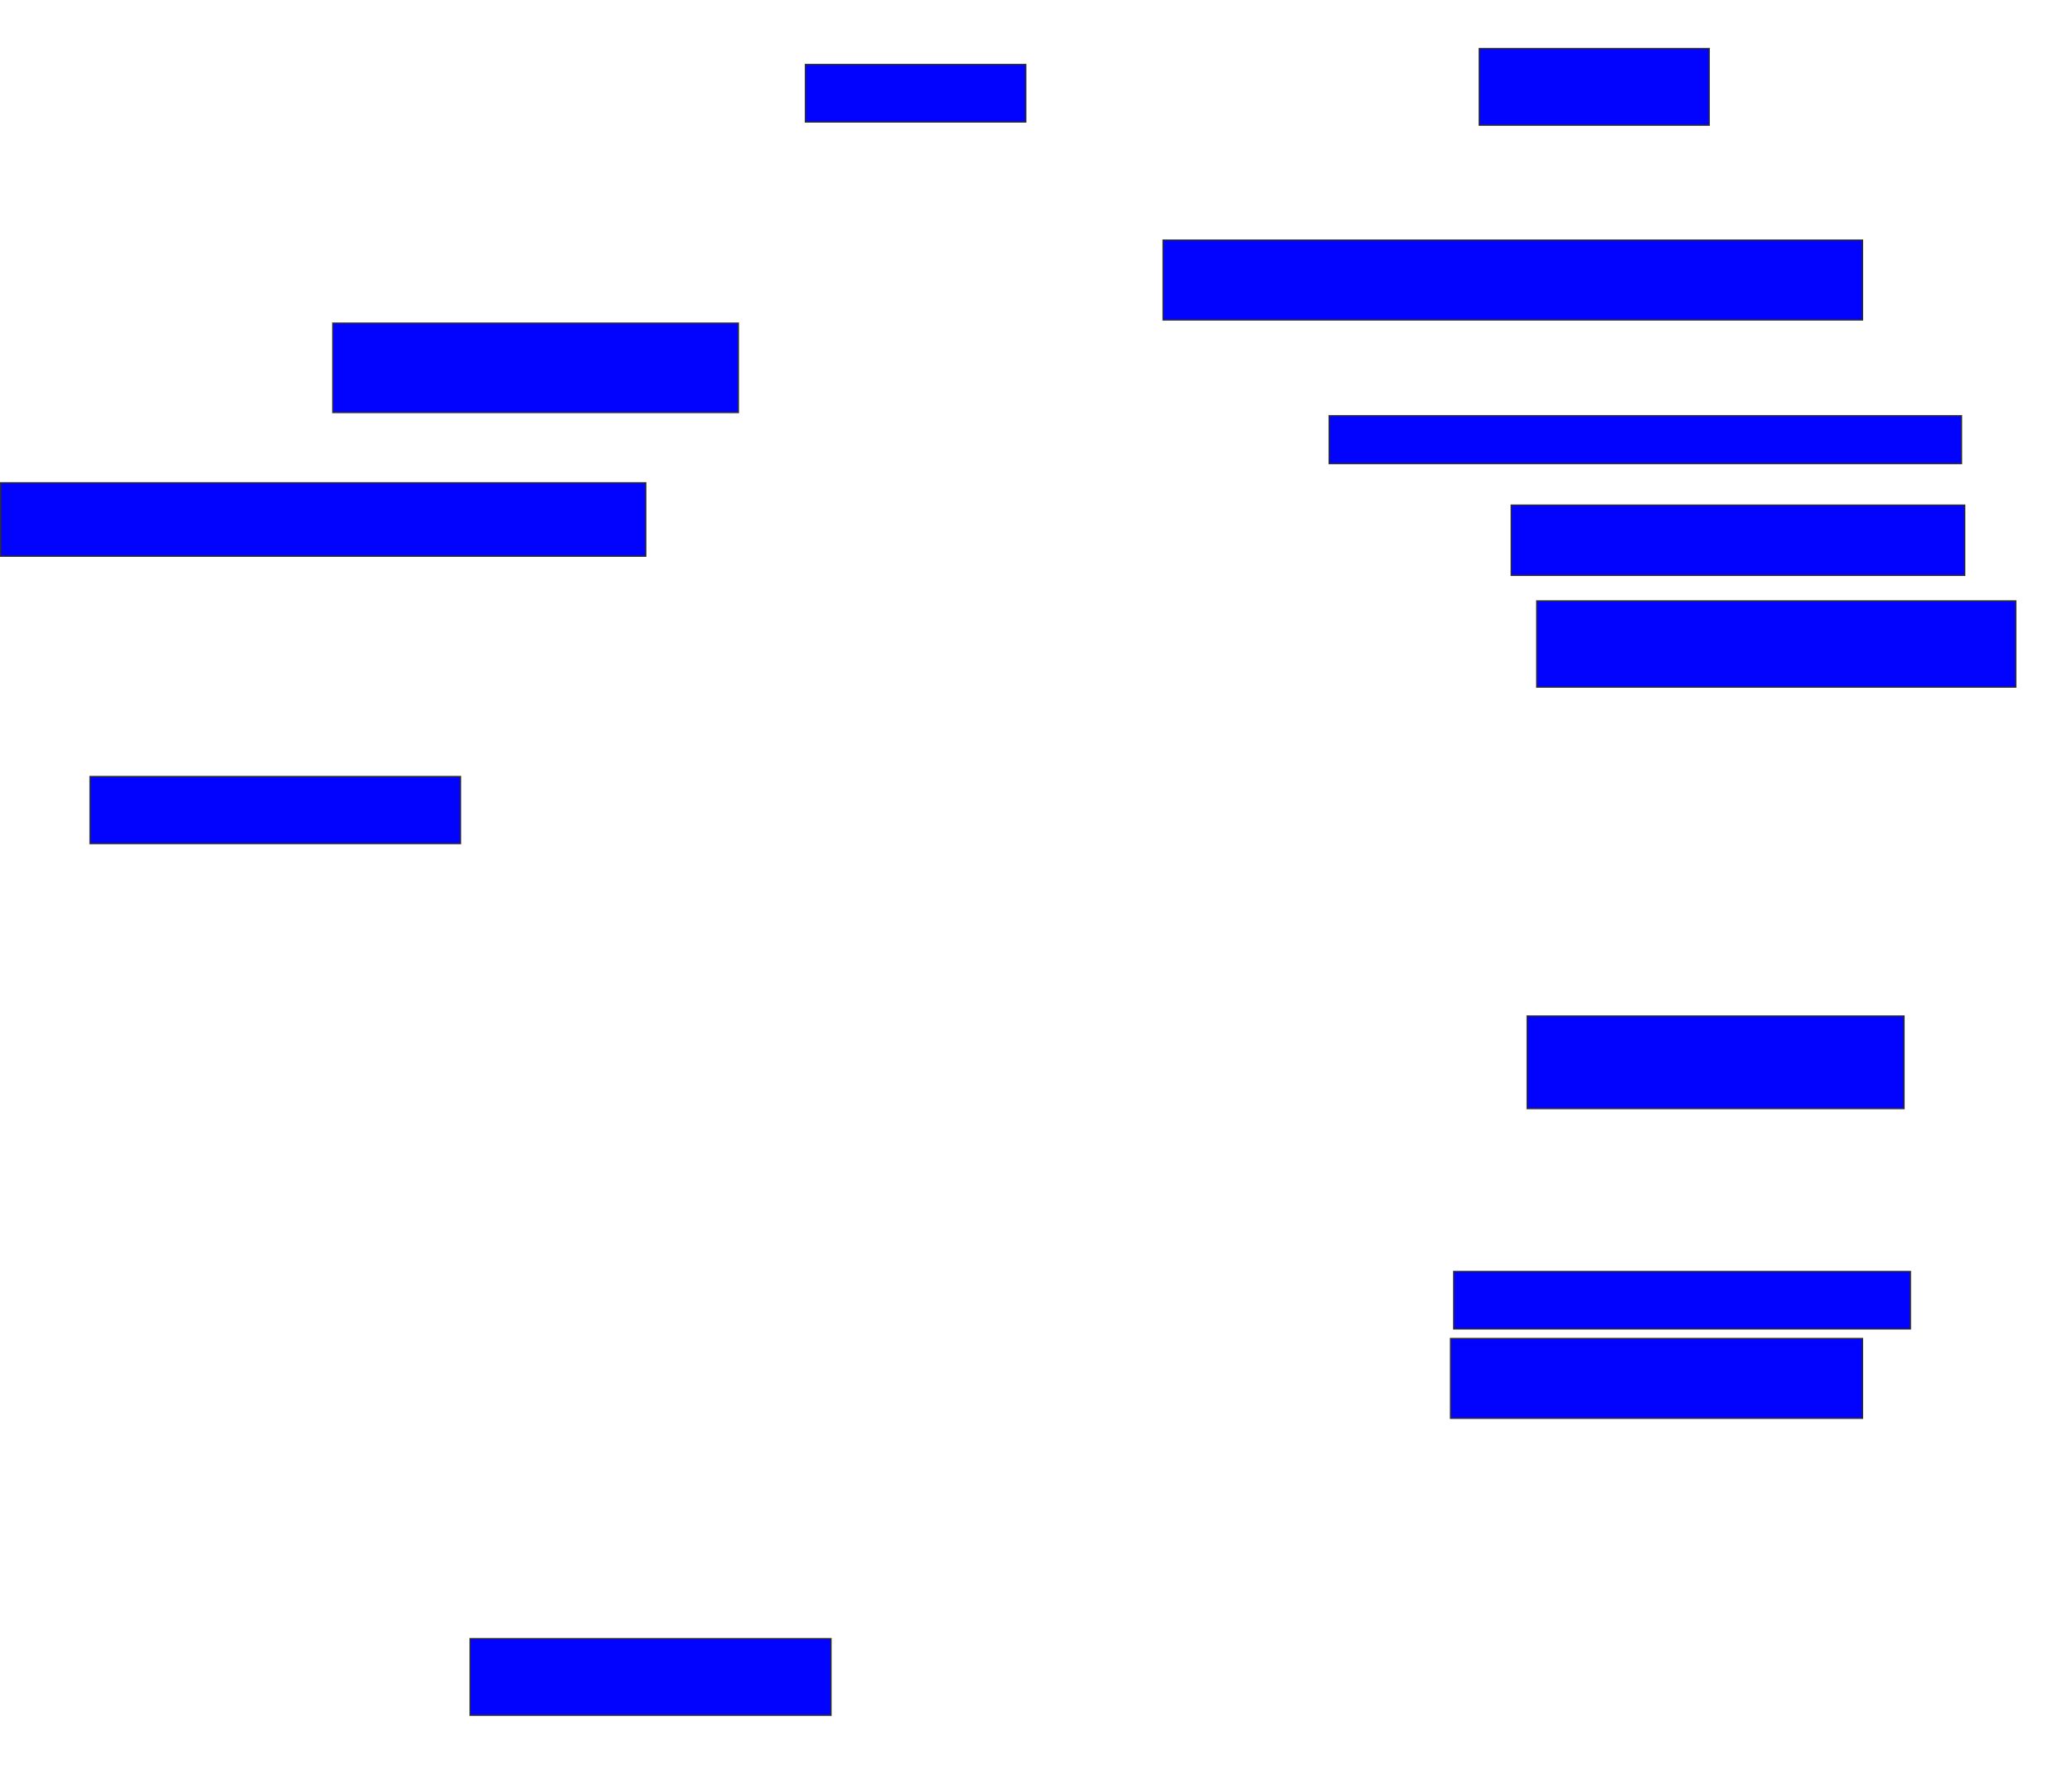 <svg xmlns="http://www.w3.org/2000/svg" width="1622" height="1382">
 <!-- Created with Image Occlusion Enhanced -->
 <g>
  <title>Labels</title>
 </g>
 <g>
  <title>Masks</title>
  <rect id="8aeffc85190240afb93c2693f61320db-ao-1" height="60" width="180" y="38" x="1158" stroke="#2D2D2D" fill="#0203ff"/>
  <rect id="8aeffc85190240afb93c2693f61320db-ao-2" height="45" width="172.5" y="50.5" x="630.5" stroke="#2D2D2D" fill="#0203ff"/>
  <rect id="8aeffc85190240afb93c2693f61320db-ao-3" height="70" width="317.5" y="253" x="260.5" stroke="#2D2D2D" fill="#0203ff"/>
  <rect id="8aeffc85190240afb93c2693f61320db-ao-4" height="57.5" width="505" y="378" x="0.5" stroke="#2D2D2D" fill="#0203ff"/>
  <rect stroke="#2D2D2D" id="8aeffc85190240afb93c2693f61320db-ao-5" height="52.5" width="290" y="608" x="70.5" fill="#0203ff"/>
  <rect id="8aeffc85190240afb93c2693f61320db-ao-6" height="60" width="282.5" y="1283" x="368" stroke-linecap="null" stroke-linejoin="null" stroke-dasharray="null" stroke="#2D2D2D" fill="#0203ff"/>
  <rect id="8aeffc85190240afb93c2693f61320db-ao-7" height="62.5" width="322.5" y="1048" x="1135.5" stroke-linecap="null" stroke-linejoin="null" stroke-dasharray="null" stroke="#2D2D2D" fill="#0203ff"/>
  <rect id="8aeffc85190240afb93c2693f61320db-ao-8" height="45" width="357.5" y="995.5" x="1138" stroke-linecap="null" stroke-linejoin="null" stroke-dasharray="null" stroke="#2D2D2D" fill="#0203ff"/>
  <rect id="8aeffc85190240afb93c2693f61320db-ao-9" height="72.5" width="295" y="795.5" x="1195.5" stroke-linecap="null" stroke-linejoin="null" stroke-dasharray="null" stroke="#2D2D2D" fill="#0203ff"/>
  
  <rect id="8aeffc85190240afb93c2693f61320db-ao-11" height="67.5" width="375" y="470.5" x="1203" stroke-linecap="null" stroke-linejoin="null" stroke-dasharray="null" stroke="#2D2D2D" fill="#0203ff"/>
  <rect id="8aeffc85190240afb93c2693f61320db-ao-12" height="55" width="355" y="395.5" x="1183" stroke-linecap="null" stroke-linejoin="null" stroke-dasharray="null" stroke="#2D2D2D" fill="#0203ff"/>
  <rect id="8aeffc85190240afb93c2693f61320db-ao-13" height="37.5" width="495" y="325.5" x="1040.5" stroke-linecap="null" stroke-linejoin="null" stroke-dasharray="null" stroke="#2D2D2D" fill="#0203ff"/>
  <rect id="8aeffc85190240afb93c2693f61320db-ao-14" height="62.5" width="547.5" y="188" x="910.5" stroke-linecap="null" stroke-linejoin="null" stroke-dasharray="null" stroke="#2D2D2D" fill="#0203ff"/>
 </g>
</svg>